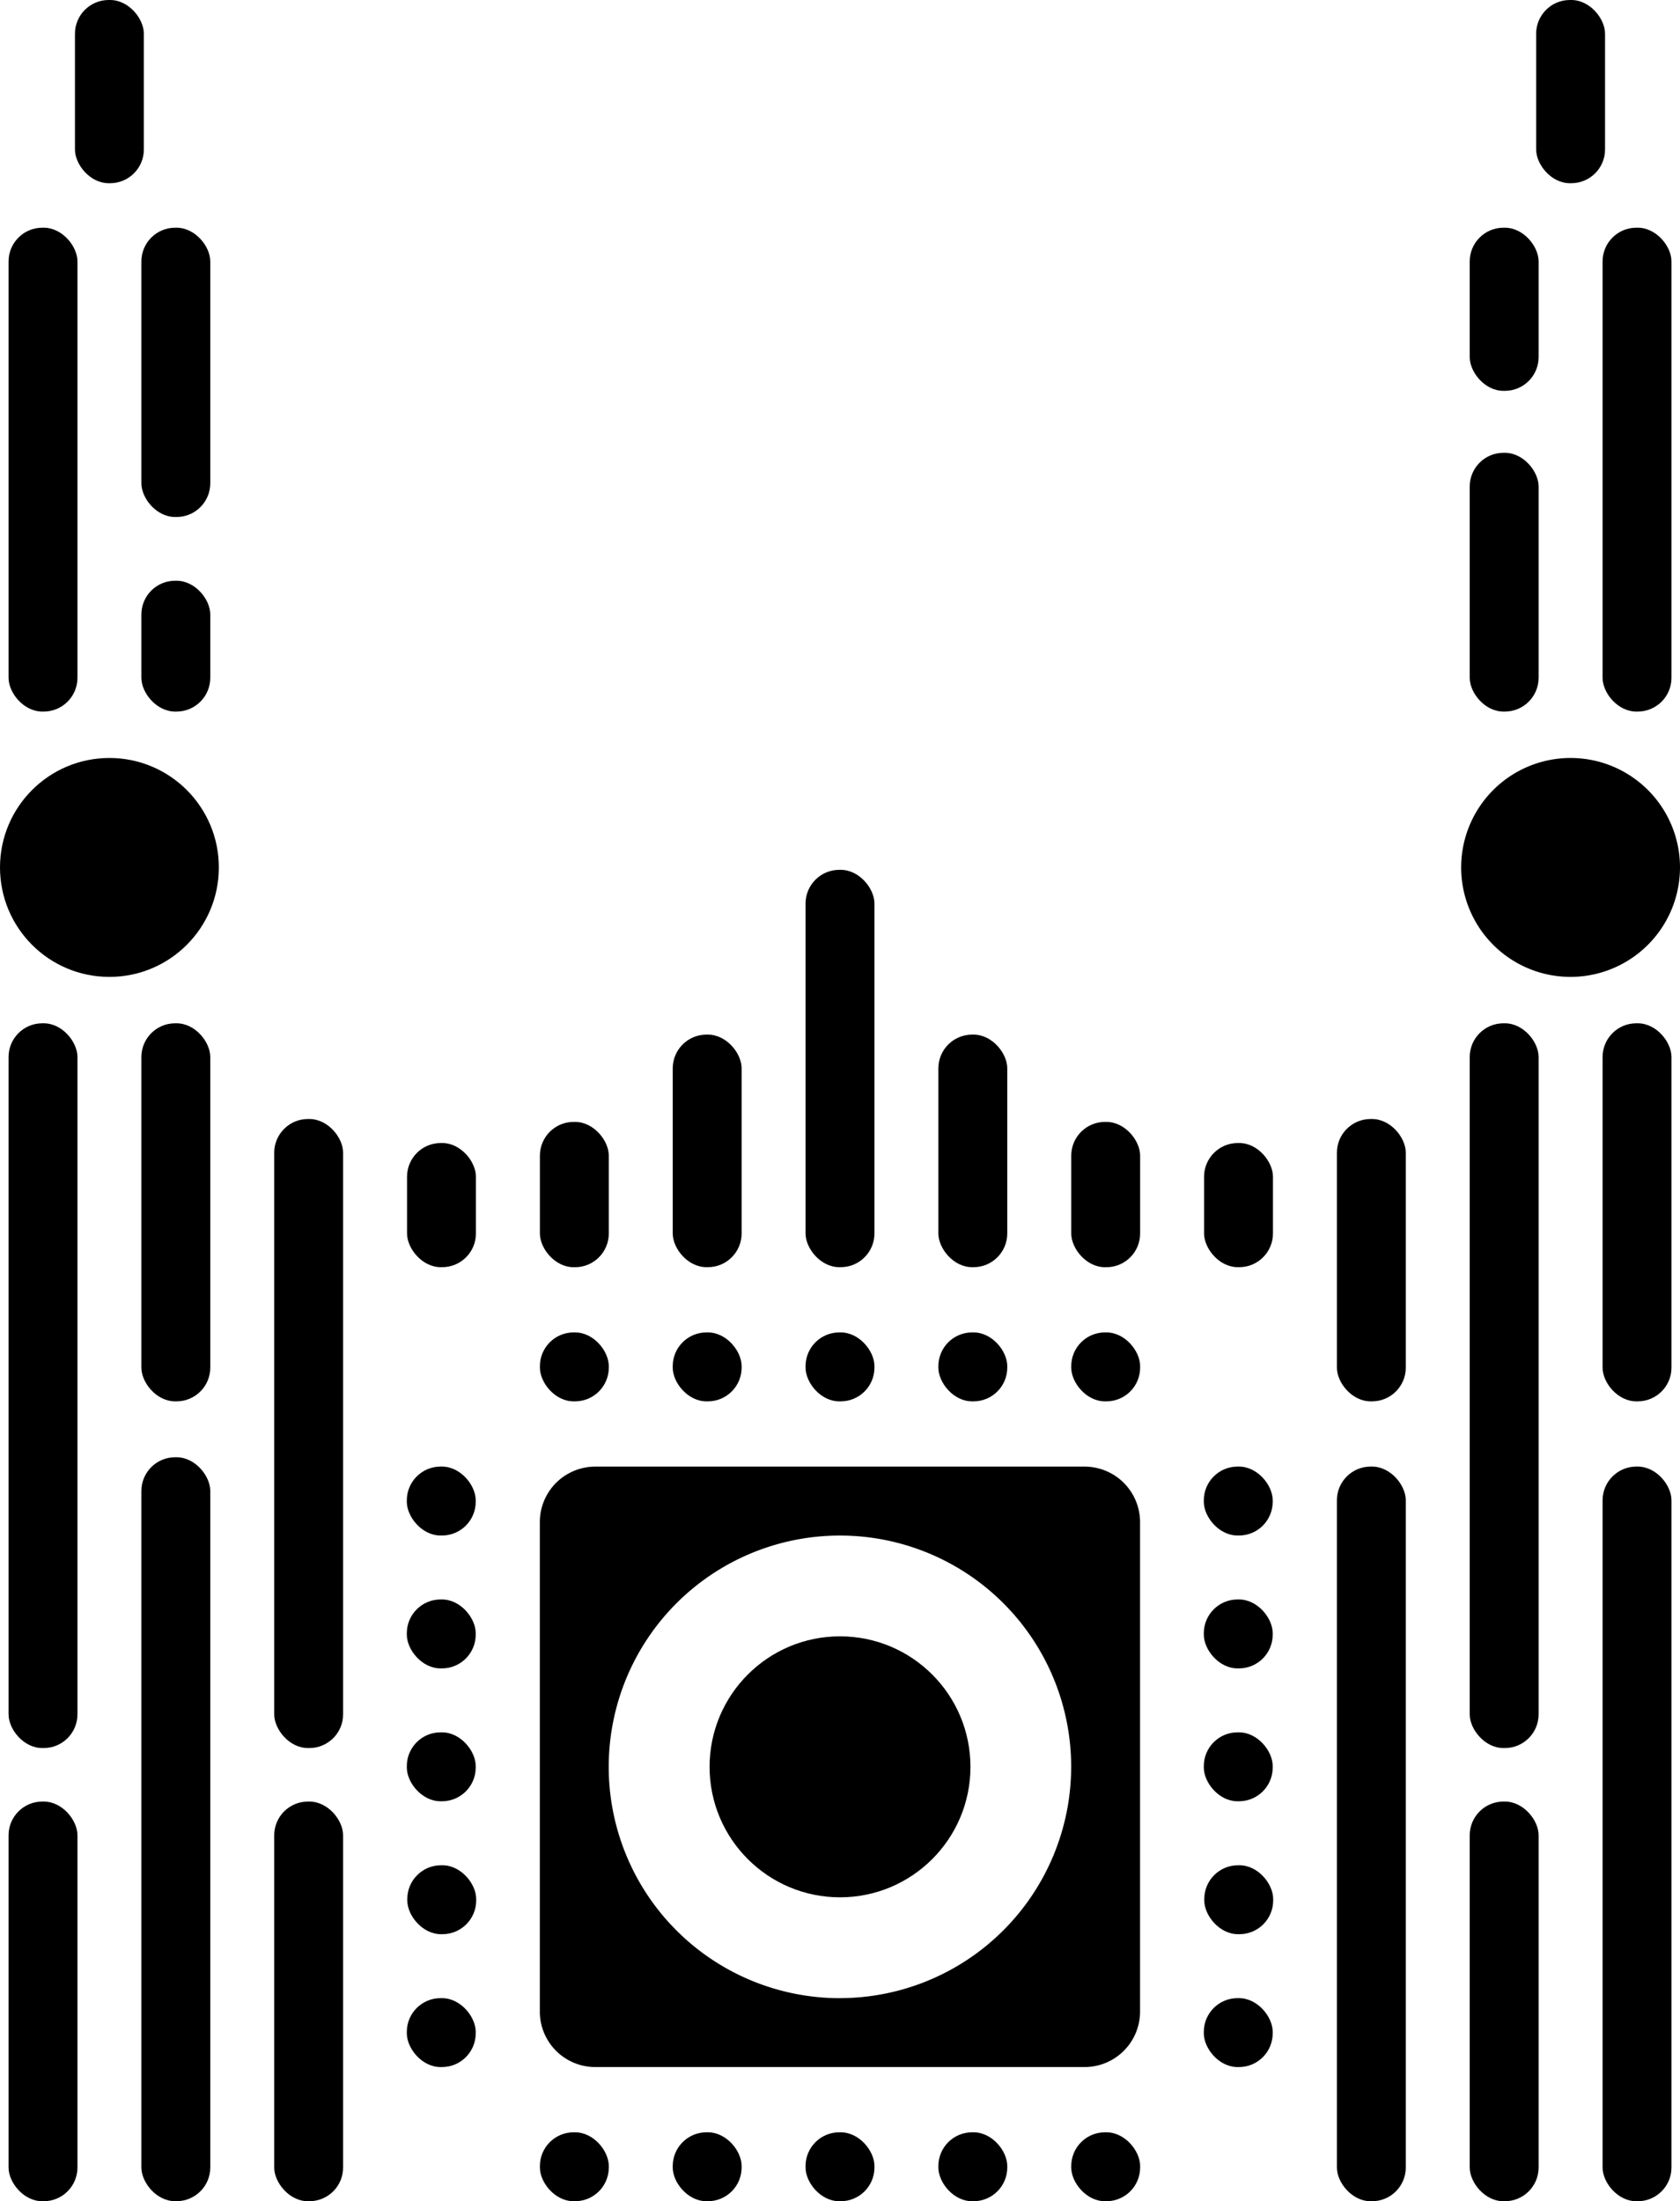 <svg xmlns="http://www.w3.org/2000/svg" viewBox="0 0 457.23 598.85"><defs></defs><g id="Layer_2" data-name="Layer 2"><g id="Layer_1-2" data-name="Layer 1"><rect class="cls-1" x="327.63" y="543.6" width="18.75" height="18.75" rx="9.18"/><rect class="cls-1" x="255.39" y="580.1" width="18.75" height="18.75" rx="9.18"/><rect class="cls-1" x="327.7" y="310.96" width="18.75" height="33.78" rx="9.18"/><rect class="cls-1" x="219.24" y="580.1" width="18.75" height="18.75" rx="9.18"/><rect class="cls-1" x="327.63" y="471.29" width="18.75" height="18.75" rx="9.18"/><rect class="cls-1" x="327.63" y="435.14" width="18.75" height="18.75" rx="9.18"/><rect class="cls-1" x="219.24" y="362.49" width="18.75" height="18.75" rx="9.18"/><rect class="cls-1" x="255.39" y="362.49" width="18.75" height="18.75" rx="9.18"/><rect class="cls-1" x="219.24" y="236.64" width="18.75" height="108.1" rx="9.18"/><rect class="cls-1" x="183.09" y="281.47" width="18.75" height="63.27" rx="9.18"/><rect class="cls-1" x="183.09" y="362.49" width="18.75" height="18.75" rx="9.18"/><rect class="cls-1" x="183.09" y="580.1" width="18.75" height="18.75" rx="9.18"/><rect class="cls-1" x="418.08" width="18.75" height="49.84" rx="9.18"/><rect class="cls-1" x="255.39" y="281.47" width="18.75" height="63.27" rx="9.18"/><rect class="cls-1" x="400" y="123.19" width="18.75" height="70.39" rx="9.18"/><rect class="cls-1" x="327.63" y="398.99" width="18.75" height="18.75" rx="9.18"/><rect class="cls-1" x="436.16" y="61.95" width="18.75" height="131.63" rx="9.18"/><path class="cls-1" d="M457.23,236a29.78,29.78,0,1,0-29.78,29.77A29.81,29.81,0,0,0,457.23,236Z"/><rect class="cls-1" x="400" y="278.39" width="18.75" height="197.17" rx="9.18"/><rect class="cls-1" x="400" y="61.95" width="18.75" height="44.38" rx="9.18"/><rect class="cls-1" x="363.85" y="304.43" width="18.75" height="76.81" rx="9.18"/><rect class="cls-1" x="363.85" y="398.99" width="18.75" height="199.86" rx="9.18"/><rect class="cls-1" x="327.76" y="507.45" width="18.75" height="18.75" rx="9.18"/><rect class="cls-1" x="436.16" y="398.99" width="18.75" height="199.86" rx="9.18"/><rect class="cls-1" x="436.16" y="278.39" width="18.75" height="102.85" rx="9.18"/><rect class="cls-1" x="400" y="490.12" width="18.75" height="108.73" rx="9.18"/><rect class="cls-1" x="110.72" y="471.29" width="18.75" height="18.75" rx="9.18"/><rect class="cls-1" x="2.33" y="61.95" width="18.75" height="131.63" rx="9.18"/><circle class="cls-1" cx="29.78" cy="235.99" r="29.78"/><rect class="cls-1" x="38.48" y="61.95" width="18.75" height="78.7" rx="9.18"/><rect class="cls-1" x="38.48" y="157.99" width="18.75" height="35.59" rx="9.18"/><rect class="cls-1" x="74.63" y="490.12" width="18.75" height="108.73" rx="9.18"/><rect class="cls-1" x="74.63" y="304.43" width="18.75" height="171.13" rx="9.18"/><rect class="cls-1" x="291.55" y="580.1" width="18.75" height="18.75" rx="9.18"/><rect class="cls-1" x="110.72" y="543.6" width="18.75" height="18.75" rx="9.18"/><rect class="cls-1" x="38.48" y="278.39" width="18.75" height="102.85" rx="9.18"/><rect class="cls-1" x="20.4" width="18.75" height="49.84" rx="9.18"/><rect class="cls-1" x="2.33" y="490.12" width="18.75" height="108.73" rx="9.18"/><rect class="cls-1" x="2.33" y="278.39" width="18.75" height="197.17" rx="9.18"/><rect class="cls-1" x="38.48" y="396.45" width="18.75" height="202.39" rx="9.18"/><circle class="cls-1" cx="228.62" cy="480.67" r="35.5"/><rect class="cls-1" x="146.94" y="305.22" width="18.75" height="39.53" rx="9.18"/><path class="cls-1" d="M162,399a15.09,15.09,0,0,0-15.08,15.08v133.2A15.09,15.09,0,0,0,162,562.35h133.2a15.1,15.1,0,0,0,15.08-15.08V414.07A15.1,15.1,0,0,0,295.22,399Zm66.6,144.61a62.93,62.93,0,1,1,62.93-62.93A63,63,0,0,1,228.62,543.6Z"/><rect class="cls-1" x="146.94" y="580.1" width="18.75" height="18.75" rx="9.18"/><rect class="cls-1" x="110.78" y="310.96" width="18.75" height="33.78" rx="9.18"/><rect class="cls-1" x="146.94" y="362.49" width="18.75" height="18.75" rx="9.18"/><rect class="cls-1" x="110.72" y="398.99" width="18.75" height="18.75" rx="9.18"/><rect class="cls-1" x="110.72" y="435.14" width="18.75" height="18.75" rx="9.18"/><rect class="cls-1" x="291.55" y="305.22" width="18.75" height="39.53" rx="9.18"/><rect class="cls-1" x="110.85" y="507.45" width="18.75" height="18.75" rx="9.18"/><rect class="cls-1" x="291.55" y="362.49" width="18.75" height="18.75" rx="9.18"/></g></g>
<style>
    .cls-1 {
      fill: black;
    }
    @media (prefers-color-scheme: dark) {
      .cls-1 {
        fill: white;
      }
    }
  </style>

</svg>